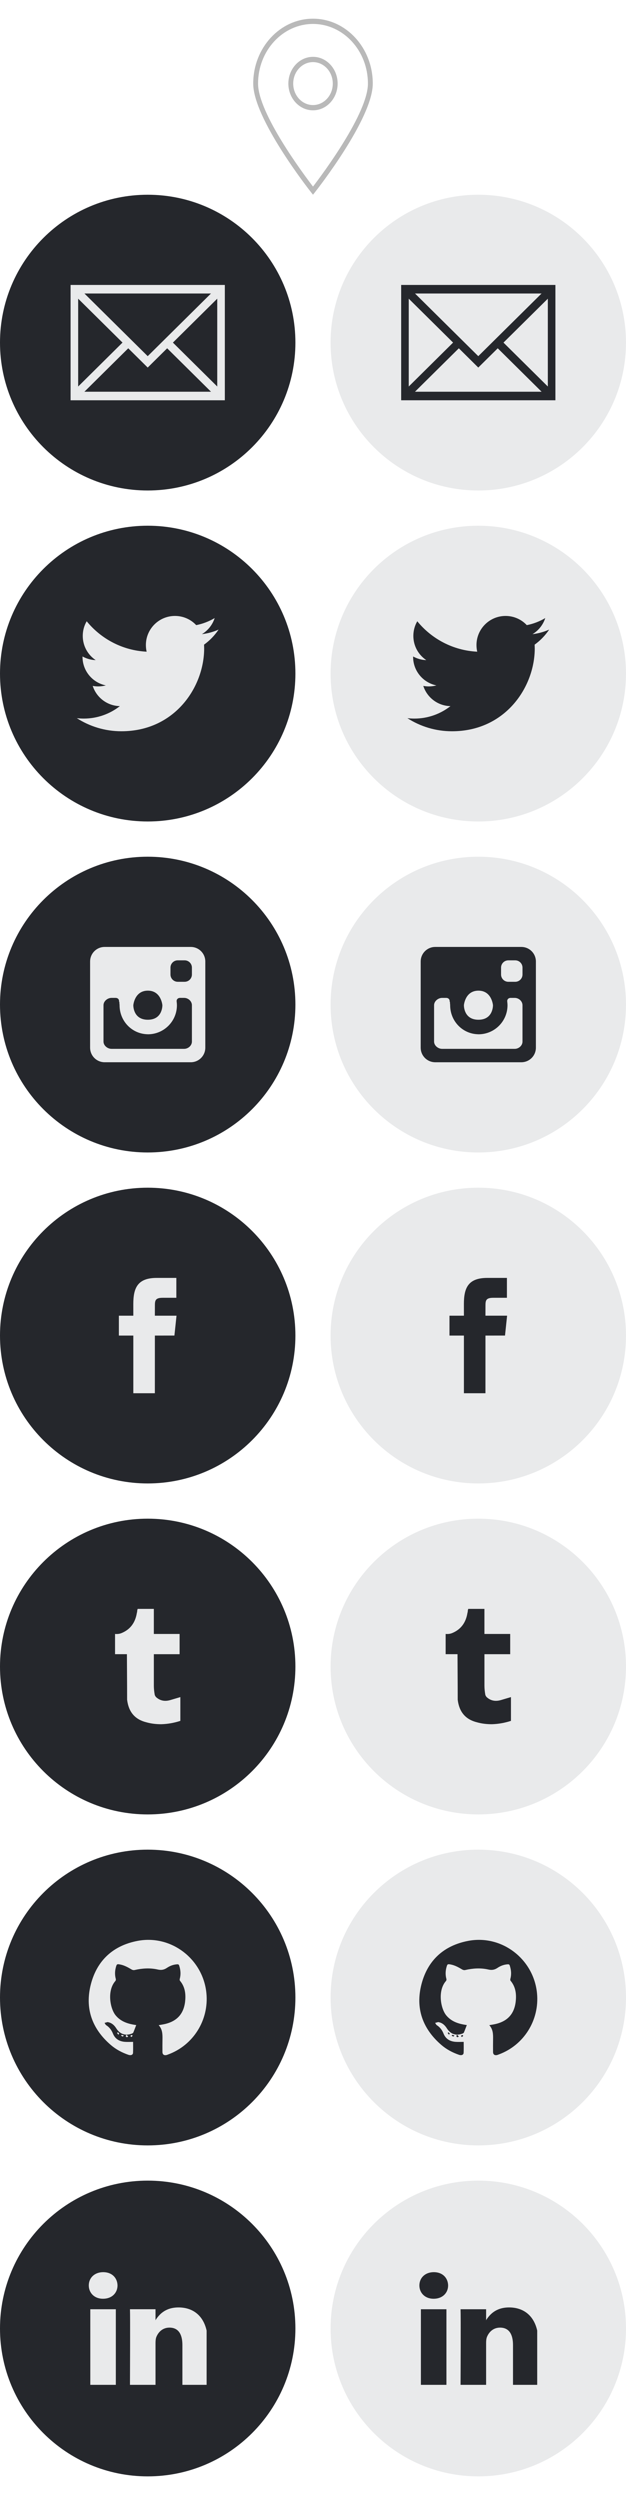 <?xml version="1.0" encoding="utf-8"?>
<!-- Generator: Adobe Illustrator 16.0.4, SVG Export Plug-In . SVG Version: 6.00 Build 0)  -->
<!DOCTYPE svg PUBLIC "-//W3C//DTD SVG 1.1//EN" "http://www.w3.org/Graphics/SVG/1.1/DTD/svg11.dtd">
<svg version="1.1" id="Layer_1" xmlns="http://www.w3.org/2000/svg" xmlns:xlink="http://www.w3.org/1999/xlink" x="0px" y="0px"
	 width="89.002px" height="355px" viewBox="0 0 89.002 355" enable-background="new 0 0 89.002 355" xml:space="preserve">
<symbol  id="email" viewBox="-21 -21 42 42">
	<path fill="#25272C" d="M21,0c0-11.598-9.402-21-21-21c-11.598,0-21,9.402-21,21s9.402,21,21,21C11.598,21,21,11.598,21,0z"/>
	<g id="Forma_1_9_">
		<g>
			<path fill="#E9EAEB" d="M-10.965,8.188V-8.188h21.931V8.188H-10.965z M8.995,6.974L0-1.925l-8.995,8.898H8.995z M-9.887,6.239
				l6.304-6.235l-6.304-6.238V6.239z M-9-6.974l6.234,6.167L0-3.542l2.766,2.735L9-6.974H-9z M9.887-6.234L3.583,0.002l6.304,6.237
				V-6.234z"/>
		</g>
	</g>
</symbol>
<symbol  id="email:hover" viewBox="-21 -21 42 42.001">
	<path fill="#E9EAEB" d="M21,0c0-11.598-9.402-21.001-21-21.001c-11.598,0-21,9.403-21,21.001s9.402,21.001,21,21.001
		C11.599,21.001,21,11.598,21,0z"/>
	<g id="Forma_1_9_">
		<g>
			<path fill="#25272C" d="M-10.964,8.188V-8.188h21.93V8.188H-10.964z M8.996,6.974L0-1.925l-8.994,8.898H8.996z M-9.886,6.239
				l6.304-6.235l-6.304-6.238V6.239z M-9-6.974l6.235,6.167L0-3.542l2.767,2.735l6.234-6.167H-9z M9.888-6.234L3.583,0.002
				l6.305,6.237V-6.234z"/>
		</g>
	</g>
</symbol>
<symbol  id="facebook" viewBox="-21 -21 42 42">
	<path fill="#25272C" d="M21,0c0-11.598-9.402-21-21-21s-21,9.402-21,21s9.402,21,21,21S21,11.598,21,0z"/>
	<g id="Forma_1_9_">
		<g>
			<path fill="#E9EAEB" d="M1.018,2.822l0.004,1.414c0,0.734,0.05,1.129,1.102,1.129h1.948v2.823H1.28
				c-2.704,0-3.327-1.401-3.327-3.704l0.002-1.662h-2.053V0h2.053v-8.188h3.062L1.02,0l2.778,0.002l0.298,2.82H1.018z"/>
		</g>
	</g>
</symbol>
<symbol  id="facebook:hover" viewBox="-21 -21 42 42">
	<path fill="#E9EAEB" d="M21,0c0-11.599-9.402-21-21-21c-11.597,0-21,9.401-21,21s9.402,21,21,21C11.598,21,21,11.599,21,0z"/>
	<g id="Forma_1_9_">
		<g>
			<path fill="#25272C" d="M1.018,2.823l0.004,1.413c0,0.734,0.05,1.129,1.102,1.129h1.947v2.823h-2.79
				c-2.705,0-3.328-1.4-3.328-3.703l0.003-1.662l-2.052-0.001V0h2.052v-8.188h3.062L1.02,0l2.779,0.002l0.297,2.821H1.018z"/>
		</g>
	</g>
</symbol>
<symbol  id="github" viewBox="-21 -21 42 42">
	<path fill="#25272C" d="M21,0c0-11.599-9.402-21.001-21-21.001c-11.598,0-21,9.402-21,21.001c0,11.598,9.402,20.999,21,20.999
		C11.598,20.999,21,11.598,21,0z"/>
	<g id="Forma_1_9_">
		<g>
			<path fill="#E9EAEB" d="M-2.469-5.449c0.038-0.048,0.076-0.093,0.135-0.167c0.083,0.076,0.14,0.13,0.197,0.181
				c-0.047,0.041-0.103,0.121-0.138,0.112C-2.345-5.341-2.405-5.404-2.469-5.449z M8.347,0.612c-0.474,4.854-5,8.337-9.776,7.433
				C-4.881,7.391-7.19,5.304-8.076,1.903C-8.964-1.508-7.934-4.423-5.26-6.729c0.741-0.638,1.598-1.092,2.522-1.409
				c0.349-0.119,0.64-0.002,0.652,0.287c0.024,0.539,0.008,1.08,0.008,1.553c-0.416,0-0.799-0.025-1.179,0.005
				c-0.777,0.065-1.375,0.407-1.685,1.169C-5.137-4.639-5.434-4.227-5.89-3.938c-0.109,0.069-0.166,0.221-0.248,0.334
				c0.145,0.039,0.288,0.078,0.433,0.117c0.016,0.002,0.033-0.008,0.051-0.01c0.538-0.098,0.9-0.43,1.182-0.877
				c0.526-0.836,1.318-1.098,2.238-0.74c0.073,0.027,0.162,0.083,0.189,0.148c0.144,0.34,0.27,0.686,0.411,1.051
				c-0.164,0.029-0.328,0.052-0.491,0.083C-3.064-3.652-3.91-3.31-4.546-2.547C-5.365-1.565-5.804,0.998-4.59,2.354
				c0.055,0.062,0.078,0.192,0.057,0.273C-4.69,3.191-4.675,3.75-4.522,4.311C-4.4,4.754-4.361,4.776-3.902,4.687
				c0.592-0.116,1.106-0.409,1.62-0.711c0.114-0.067,0.281-0.106,0.404-0.076c1.096,0.253,2.2,0.326,3.297,0.078
				c0.498-0.114,0.888-0.053,1.308,0.229c0.435,0.292,0.928,0.48,1.467,0.511c0.152,0.01,0.235-0.037,0.284-0.193
				C4.681,3.9,4.731,3.278,4.558,2.642C4.536,2.562,4.539,2.439,4.585,2.385c0.649-0.771,0.823-1.668,0.762-2.646
				C5.226-2.186,4.273-3.344,2.438-3.766c-0.276-0.062-0.56-0.103-0.878-0.16c0.536-0.58,0.551-1.275,0.541-1.979
				c-0.01-0.613-0.01-1.225-0.005-1.836c0.001-0.329,0.208-0.496,0.53-0.438c0.085,0.014,0.167,0.05,0.249,0.08
				C6.471-6.796,8.72-3.215,8.347,0.612z M-4.345-5.041c0.039-0.074,0.099-0.139,0.181-0.242c0.055,0.09,0.114,0.158,0.104,0.172
				c-0.051,0.068-0.122,0.123-0.191,0.174C-4.256-4.934-4.353-5.025-4.345-5.041z M-1.636-3.913
				c0.007-0.001,0.017-0.003,0.025-0.005c0.007,0,0.013-0.012-0.019,0.023C-1.632-3.901-1.634-3.906-1.636-3.913z M-3.791-5.408
				c0.075-0.047,0.146-0.104,0.227-0.13c0.029-0.009,0.083,0.058,0.18,0.13c-0.133,0.051-0.212,0.096-0.295,0.105
				C-3.712-5.298-3.753-5.371-3.791-5.408z M-3.11-5.525C-3.099-5.575-3-5.638-2.941-5.637c0.057,0.002,0.111,0.076,0.168,0.119
				c-0.051,0.047-0.103,0.094-0.26,0.234C-3.068-5.382-3.124-5.461-3.11-5.525z"/>
		</g>
	</g>
</symbol>
<symbol  id="github:hover" viewBox="-21 -21 42 42">
	<path fill="#E9EAEB" d="M21,0c0-11.599-9.402-21.001-21-21.001c-11.598,0-21,9.402-21,21.001c0,11.598,9.402,20.999,21,20.999
		C11.599,20.999,21,11.598,21,0z"/>
	<g id="Forma_1_9_">
		<g>
			<path fill="#25272C" d="M-2.468-5.449c0.038-0.048,0.076-0.093,0.135-0.167c0.083,0.076,0.14,0.13,0.196,0.181
				c-0.047,0.041-0.102,0.121-0.138,0.112C-2.344-5.341-2.404-5.404-2.468-5.449z M8.348,0.612c-0.474,4.854-5,8.337-9.776,7.433
				C-4.88,7.391-7.189,5.304-8.075,1.903C-8.963-1.508-7.933-4.423-5.26-6.729c0.741-0.638,1.598-1.092,2.523-1.409
				c0.349-0.119,0.64-0.002,0.652,0.287c0.024,0.539,0.008,1.08,0.008,1.553c-0.416,0-0.799-0.025-1.179,0.005
				C-4.033-6.229-4.632-5.887-4.94-5.125c-0.195,0.486-0.493,0.898-0.949,1.188c-0.109,0.069-0.166,0.221-0.248,0.334
				c0.144,0.039,0.288,0.078,0.433,0.117c0.015,0.002,0.033-0.008,0.05-0.01c0.539-0.098,0.9-0.43,1.182-0.877
				c0.527-0.836,1.318-1.098,2.238-0.74c0.073,0.027,0.162,0.083,0.189,0.148c0.144,0.34,0.27,0.686,0.411,1.051
				c-0.164,0.029-0.327,0.052-0.491,0.083c-0.938,0.179-1.784,0.521-2.42,1.284c-0.819,0.981-1.259,3.545-0.044,4.901
				c0.055,0.062,0.078,0.192,0.057,0.273C-4.689,3.191-4.674,3.75-4.521,4.311C-4.4,4.754-4.36,4.776-3.901,4.687
				c0.592-0.116,1.107-0.409,1.62-0.711c0.114-0.067,0.28-0.106,0.404-0.076c1.095,0.253,2.199,0.326,3.297,0.078
				c0.498-0.114,0.888-0.053,1.308,0.229c0.435,0.292,0.929,0.48,1.467,0.511C4.348,4.727,4.43,4.68,4.479,4.523
				C4.681,3.9,4.732,3.278,4.559,2.642C4.537,2.562,4.54,2.439,4.586,2.385c0.649-0.771,0.823-1.668,0.762-2.646
				C5.227-2.186,4.274-3.344,2.439-3.766c-0.276-0.062-0.56-0.103-0.878-0.16c0.536-0.58,0.551-1.275,0.541-1.979
				C2.092-6.518,2.092-7.129,2.097-7.74c0.001-0.329,0.208-0.496,0.53-0.438c0.084,0.014,0.167,0.05,0.249,0.08
				C6.472-6.796,8.721-3.215,8.348,0.612z M-1.636-3.913c0.008-0.001,0.017-0.003,0.026-0.005c0.007,0,0.013-0.012-0.019,0.023
				C-1.631-3.901-1.633-3.906-1.636-3.913z M-3.79-5.408c0.075-0.047,0.146-0.104,0.227-0.13c0.029-0.009,0.084,0.058,0.18,0.13
				c-0.133,0.051-0.213,0.096-0.295,0.105C-3.711-5.298-3.752-5.371-3.79-5.408z M-4.344-5.041c0.039-0.074,0.099-0.139,0.181-0.242
				c0.055,0.09,0.113,0.158,0.103,0.172C-4.111-5.043-4.181-4.988-4.25-4.938C-4.255-4.934-4.352-5.025-4.344-5.041z M-3.109-5.525
				c0.012-0.05,0.11-0.112,0.169-0.111c0.057,0.002,0.111,0.076,0.167,0.119c-0.051,0.047-0.102,0.094-0.26,0.234
				C-3.067-5.382-3.124-5.461-3.109-5.525z"/>
		</g>
	</g>
</symbol>
<symbol  id="instagram" viewBox="-21 -21 42 42.001">
	<path fill="#25272C" d="M21,0c0-11.598-9.402-21.001-21-21.001c-11.598,0-21,9.403-21,21.001s9.402,21.001,21,21.001
		C11.598,21.001,21,11.598,21,0z"/>
	<g id="Forma_1_9_">
		<g>
			<path fill="#E9EAEB" d="M-0.104-4.217c0.019,0,0.052,0.002,0.079,0.003c-0.005,0.001-0.011,0.001-0.017,0.001
				C-0.067-4.215-0.079-4.217-0.104-4.217z M6.124,8.188H-6.125c-1.14,0-2.065-0.925-2.065-2.064V-6.124
				c0-1.141,0.925-2.064,2.065-2.064H6.124c1.141,0,2.066,0.924,2.066,2.064V6.124C8.189,7.264,7.264,8.188,6.124,8.188z
				 M0.02,1.979c1.902,0,2.066-2.065,2.066-2.065S2.145-2.152,0.02-2.152s-2.065,2.065-2.065,2.065S-1.881,1.979,0.02,1.979z
				 M6.285-5.252c0-0.57-0.531-1.033-1.102-1.033H-5.144c-0.57,0-1.141,0.463-1.141,1.033v5.165c0,0.569,0.571,1.039,1.141,1.039
				c0,0,0.261,0,0.584,0c0.041,0,0.078-0.004,0.115-0.011c0.218-0.041,0.357-0.199,0.372-0.4c0.002-0.033,0.001-0.069-0.004-0.104
				c-0.002-0.025,0.054-0.051,0.051-0.074C-4.042,0.215-4,0.065-4-0.086v-0.001C-4-2.342-2.247-4.174,0-4.213
				c-0.006,0-0.017,0-0.025-0.001c0.017-0.001,0.033-0.003,0.053-0.003c2.28,0,4.127,1.85,4.127,4.13
				c0,0.151-0.015,0.302-0.032,0.45C4.12,0.387,4.12,0.412,4.117,0.436C4.112,0.472,4.11,0.508,4.113,0.541
				c0.014,0.201,0.154,0.359,0.372,0.4C4.521,0.948,4.559,0.952,4.6,0.952h0.583c0.571,0,1.102-0.47,1.102-1.04V-5.252z M6.285,4.27
				c0-0.57-0.463-1.033-1.034-1.033H4.27c-0.57,0-1.033,0.463-1.033,1.033v0.982c0,0.57,0.463,1.032,1.033,1.032h0.981
				c0.57,0,1.034-0.462,1.034-1.032V4.27z"/>
		</g>
	</g>
</symbol>
<symbol  id="instagram:hover" viewBox="-21 -21 42 42.001">
	<path fill="#E9EAEB" d="M21,0c0-11.598-9.402-21.001-21-21.001c-11.598,0-21,9.403-21,21.001s9.402,21.001,21,21.001
		C11.599,21.001,21,11.598,21,0z"/>
	<g id="Forma_1_9_">
		<g>
			<path fill="#25272C" d="M6.124,8.188H-6.124c-1.14,0-2.065-0.925-2.065-2.064V-6.124c0-1.141,0.925-2.064,2.065-2.064H6.124
				c1.141,0,2.066,0.924,2.066,2.064V6.124C8.19,7.264,7.265,8.188,6.124,8.188z M0.021,1.979c1.902,0,2.066-2.065,2.066-2.065
				s0.059-2.065-2.066-2.065s-2.065,2.065-2.065,2.065S-1.882,1.979,0.021,1.979z M6.286-5.252c0-0.57-0.531-1.033-1.102-1.033
				H-5.144c-0.57,0-1.141,0.463-1.141,1.033v5.165c0,0.569,0.571,1.039,1.141,1.039c0,0,0.261,0,0.584,0
				c0.04,0,0.078-0.004,0.115-0.011c0.218-0.041,0.358-0.199,0.372-0.4c0.002-0.034,0.002-0.069-0.003-0.104
				c-0.003-0.025,0.054-0.051,0.051-0.074c-0.017-0.148,0.026-0.298,0.026-0.449v-0.001c0-2.255,1.753-4.087,3.999-4.126
				c-0.006,0-0.017,0-0.025-0.001c0.017-0.001,0.033-0.003,0.053-0.003c2.28,0,4.127,1.849,4.127,4.13
				c0,0.151-0.015,0.302-0.032,0.45C4.12,0.387,4.121,0.412,4.118,0.436C4.112,0.472,4.111,0.507,4.113,0.541
				c0.016,0.201,0.155,0.359,0.373,0.4C4.521,0.948,4.56,0.952,4.599,0.952h0.584c0.571,0,1.102-0.47,1.102-1.04V-5.252z
				 M6.286,4.27c0-0.57-0.463-1.033-1.033-1.033H4.27c-0.57,0-1.032,0.463-1.032,1.033v0.982c0,0.57,0.462,1.032,1.032,1.032h0.983
				c0.569,0,1.033-0.462,1.033-1.032V4.27z M-0.104-4.217c0.019,0,0.052,0.002,0.079,0.003C-0.03-4.213-0.036-4.213-0.042-4.213
				C-0.066-4.215-0.079-4.217-0.104-4.217z"/>
		</g>
	</g>
</symbol>
<symbol  id="linkedin" viewBox="-21 -21 42 42">
	<path fill="#25272C" d="M21,0.001c0-11.599-9.402-21-21-21c-11.598,0-21,9.401-21,21c0,11.598,9.402,21,21,21
		C11.598,21.001,21,11.599,21,0.001z"/>
	<g id="Forma_1_9_">
		<g>
			<path fill="#E9EAEB" d="M-8.162-8h3.63V2.735h-3.63V-8z M-6.321,8.001c-1.243,0-2.056-0.815-2.056-1.886
				c0-1.051,0.788-1.89,2.007-1.89h0.024c1.266,0,2.054,0.839,2.054,1.89C-4.314,7.186-5.08,8.001-6.321,8.001z M4.384,2.992
				c-1.93,0-2.791-1.062-3.274-1.805V1.151H1.086C1.093,1.163,1.104,1.176,1.11,1.188v1.548h-3.632
				C-2.477,1.793-2.515-6.647-2.521-8h3.632v5.912c0,0.326,0.024,0.652,0.119,0.885c0.264,0.654,0.86,1.329,1.863,1.329
				c1.315,0,1.84-1.001,1.84-2.47V-8h3.443v7.705C7.877,1.926,6.34,2.992,4.384,2.992z"/>
		</g>
	</g>
</symbol>
<symbol  id="linkedin:hover" viewBox="-21 -21 42 42">
	<path fill="#E9EAEB" d="M21,0.001c0-11.599-9.402-21-21-21c-11.598,0-21,9.401-21,21c0,11.598,9.402,21,21,21
		C11.599,21.001,21,11.599,21,0.001z"/>
	<g id="Forma_1_9_">
		<g>
			<path fill="#25272C" d="M4.384,2.992c-1.928,0-2.791-1.062-3.272-1.805V1.151H1.087c0.008,0.012,0.017,0.024,0.024,0.036v1.548
				h-3.633C-2.476,1.793-2.514-6.647-2.521-8h3.632v5.912c0,0.326,0.024,0.652,0.12,0.885c0.263,0.654,0.86,1.329,1.863,1.329
				c1.315,0,1.84-1.001,1.84-2.47V-8h3.442v7.707C7.876,1.926,6.34,2.992,4.384,2.992z M-8.161-8h3.631V2.735h-3.631V-8z
				 M-6.321,8.001c-1.243,0-2.055-0.815-2.055-1.886c0-1.051,0.789-1.89,2.008-1.89h0.023c1.268,0,2.056,0.839,2.056,1.89
				C-4.314,7.186-5.078,8.001-6.321,8.001z"/>
		</g>
	</g>
</symbol>
<symbol  id="location" viewBox="-8.5 -12.5 17 25">
	<g id="Forma_1_9_">
		<g>
			<path fill="#B9B9B9" d="M0,12.5c-4.687,0-8.5-4.135-8.5-9.215c0-4.965,7.901-15.028,8.237-15.453L0-12.5l0.262,0.332
				C0.599-11.743,8.5-1.68,8.5,3.285C8.5,8.365,4.688,12.5,0,12.5z M0-11.342c-1.389,1.813-7.81,10.424-7.81,14.627
				c0,4.668,3.503,8.467,7.81,8.467c4.306,0,7.809-3.799,7.809-8.467C7.81-0.918,1.39-9.528,0-11.342z M0,7.083
				c-1.932,0-3.504-1.704-3.504-3.798c0-2.096,1.572-3.799,3.504-3.799c1.932,0,3.503,1.703,3.503,3.799
				C3.504,5.379,1.933,7.083,0,7.083z M0,0.234c-1.551,0-2.813,1.369-2.813,3.051S-1.551,6.334,0,6.334
				c1.551,0,2.812-1.368,2.812-3.049C2.813,1.603,1.551,0.234,0,0.234z"/>
		</g>
	</g>
</symbol>
<symbol  id="tumblr" viewBox="-21 -21 42 42">
	<path fill="#25272C" d="M21,0.001c0-11.599-9.402-21-21-21c-11.598,0-21,9.401-21,21c0,11.598,9.402,21,21,21
		C11.598,21.001,21,11.599,21,0.001z"/>
	<g id="Forma_1_9_">
		<g>
			<path fill="#E9EAEB" d="M3.219-4.758c-0.818-0.24-1.505-0.08-2.059,0.445C1.108-4.23,1.028-4.127,1.001-4.021
				C0.925-3.598,0.873-3.152,0.873-2.729v4.484h3.662v2.873H0.872v3.561h-2.297C-1.478,8.057-1.505,7.9-1.505,7.741
				C-1.53,7.663-1.557,7.607-1.557,7.529c-0.236-1.318-0.923-2.24-2.085-2.742C-3.984,4.629-4.3,4.604-4.643,4.629V1.756h1.687
				c0.028-4.037,0.028-6.119,0.028-6.225v-0.24c0.213-1.765,1.135-2.819,2.77-3.215c0.659-0.186,1.37-0.265,2.083-0.265
				c0.922,0.027,1.819,0.186,2.717,0.476v3.376C4.117-4.496,3.638-4.628,3.219-4.758z"/>
		</g>
	</g>
</symbol>
<symbol  id="tumblr:hover" viewBox="-21 -21 42 42">
	<path fill="#E9EAEB" d="M21,0.001c0-11.599-9.402-21-21-21c-11.598,0-21,9.401-21,21c0,11.598,9.402,21,21,21
		C11.599,21.001,21,11.599,21,0.001z"/>
	<g id="Forma_1_9_">
		<g>
			<path fill="#25272C" d="M3.22-4.758c-0.818-0.24-1.505-0.08-2.059,0.445C1.108-4.23,1.028-4.127,1.001-4.021
				C0.925-3.598,0.874-3.152,0.874-2.729v4.484h3.662v2.873H0.872v3.561h-2.297C-1.478,8.057-1.504,7.9-1.504,7.741
				C-1.53,7.663-1.556,7.607-1.556,7.529c-0.236-1.318-0.923-2.24-2.085-2.742c-0.343-0.158-0.658-0.183-1.001-0.158V1.756h1.687
				c0.028-4.037,0.028-6.119,0.028-6.225v-0.24c0.213-1.765,1.135-2.819,2.77-3.215c0.659-0.186,1.37-0.265,2.083-0.265
				c0.922,0.027,1.819,0.186,2.717,0.476v3.376C4.118-4.496,3.639-4.628,3.22-4.758z"/>
		</g>
	</g>
</symbol>
<symbol  id="twitter" viewBox="-21 -21 42 42.001">
	<path fill="#25272C" d="M21,0c0-11.598-9.402-21.001-21-21.001c-11.598,0-21,9.403-21,21.001s9.402,21.001,21,21.001
		C11.598,21.001,21,11.598,21,0z"/>
	<g id="Forma_1_9_">
		<g>
			<path fill="#E9EAEB" d="M10.079,6.251C9.336,5.923,8.541,5.699,7.704,5.599c0.854,0.513,1.508,1.323,1.818,2.288
				c-0.8-0.475-1.686-0.819-2.628-1.004C6.142,7.688,5.067,8.188,3.877,8.188c-2.284,0-4.136-1.852-4.136-4.134
				c0-0.324,0.037-0.641,0.107-0.943c-3.436,0.172-6.483,1.82-8.522,4.321c-0.357-0.608-0.56-1.319-0.56-2.079
				c0-1.436,0.73-2.699,1.839-3.44c-0.678,0.022-1.314,0.209-1.873,0.519V2.381c0-2.004,1.425-3.676,3.316-4.057
				C-6.297-1.769-6.662-1.82-7.04-1.82c-0.267,0-0.525,0.026-0.779,0.075c0.527-1.644,2.054-2.839,3.863-2.873
				c-1.415-1.108-3.199-1.769-5.135-1.769c-0.333,0-0.663,0.02-0.987,0.057c1.831-1.173,4.003-1.858,6.339-1.858
				c7.605,0,11.766,6.301,11.766,11.767L8.012,4.112C8.823,4.695,9.525,5.423,10.079,6.251z"/>
		</g>
	</g>
</symbol>
<symbol  id="twitter:hover" viewBox="-21 -21 42 42.001">
	<path fill="#E9EAEB" d="M21,0c0-11.598-9.402-21.001-21-21.001c-11.598,0-21,9.403-21,21.001s9.402,21.001,21,21.001
		C11.599,21.001,21,11.598,21,0z"/>
	<g id="Forma_1_9_">
		<g>
			<path fill="#25272C" d="M10.079,6.251C9.338,5.923,8.541,5.699,7.704,5.599c0.855,0.513,1.508,1.323,1.818,2.288
				C8.723,7.412,7.836,7.067,6.895,6.883C6.142,7.688,5.067,8.188,3.878,8.188c-2.284,0-4.135-1.852-4.135-4.134
				c0-0.324,0.036-0.641,0.106-0.943c-3.437,0.172-6.483,1.82-8.523,4.321C-9.03,6.824-9.232,6.113-9.232,5.354
				c0-1.436,0.73-2.699,1.839-3.44c-0.679,0.022-1.315,0.209-1.874,0.519V2.381c0-2.004,1.426-3.676,3.316-4.057
				C-6.297-1.769-6.662-1.82-7.04-1.82c-0.267,0-0.525,0.026-0.779,0.075c0.527-1.644,2.054-2.839,3.864-2.873
				c-1.415-1.108-3.2-1.769-5.136-1.769c-0.333,0-0.663,0.02-0.987,0.057c1.832-1.173,4.003-1.858,6.339-1.858
				c7.605,0,11.767,6.301,11.767,11.767L8.012,4.112C8.823,4.695,9.525,5.423,10.079,6.251z"/>
		</g>
	</g>
</symbol>
<use xlink:href="#email"  width="42" height="42" x="-21" y="-21" transform="matrix(1 0 0 -1 21 48.653)" overflow="visible"/>
<use xlink:href="#email:hover"  width="42" height="42.001" x="-21" y="-21" transform="matrix(1 0 0 -1 68 48.653)" overflow="visible"/>
<use xlink:href="#twitter"  width="42" height="42.001" x="-21" y="-21" transform="matrix(1 0 0 -1 21 95.654)" overflow="visible"/>
<use xlink:href="#twitter:hover"  width="42" height="42.001" x="-21" y="-21" transform="matrix(1 0 0 -1 68.001 95.655)" overflow="visible"/>
<use xlink:href="#instagram"  width="42" height="42.001" x="-21" y="-21" transform="matrix(1 0 0 -1 21 142.656)" overflow="visible"/>
<use xlink:href="#instagram:hover"  width="42" height="42.001" x="-21" y="-21" transform="matrix(1 0 0 -1 68.001 142.657)" overflow="visible"/>
<use xlink:href="#facebook"  width="42" height="42" x="-21" y="-21" transform="matrix(1 0 0 -1 21 189.657)" overflow="visible"/>
<use xlink:href="#facebook:hover"  width="42" height="42" x="-21" y="-21" transform="matrix(1 0 0 -1 68.001 189.657)" overflow="visible"/>
<use xlink:href="#tumblr"  width="42" height="42" x="-21" y="-21" transform="matrix(1 0 0 -1 21 236.658)" overflow="visible"/>
<use xlink:href="#tumblr:hover"  width="42" height="42" x="-21" y="-21" transform="matrix(1 0 0 -1 68.002 236.658)" overflow="visible"/>
<use xlink:href="#github"  width="42" height="42" x="-21" y="-21" transform="matrix(1 0 0 -1 21 283.657)" overflow="visible"/>
<use xlink:href="#github:hover"  width="42" height="42" x="-21" y="-21" transform="matrix(1 0 0 -1 68.002 283.657)" overflow="visible"/>
<use xlink:href="#linkedin"  width="42" height="42" x="-21" y="-21" transform="matrix(1 0 0 -1 21 330.658)" overflow="visible"/>
<use xlink:href="#linkedin:hover"  width="42" height="42" x="-21" y="-21" transform="matrix(1 0 0 -1 68.002 330.658)" overflow="visible"/>
<use xlink:href="#location"  width="17" height="25" x="-8.5" y="-12.5" transform="matrix(1 0 0 -1 44.501 15.153)" overflow="visible"/>
<g>
</g>
<g>
</g>
<g>
</g>
<g>
</g>
<g>
</g>
<g>
</g>
<g>
</g>
<g>
</g>
<g>
</g>
<g>
</g>
<g>
</g>
<g>
</g>
<g>
</g>
<g>
</g>
<g>
</g>
<g>
</g>
<g>
</g>
<g>
</g>
<g>
</g>
<g>
</g>
<g>
</g>
<g>
</g>
<g>
</g>
<g>
</g>
<g>
</g>
<g>
</g>
<g>
</g>
<g>
</g>
<g>
</g>
<g>
</g>
<g>
</g>
<g>
</g>
<g>
</g>
<g>
</g>
<g>
</g>
<g>
</g>
<g>
</g>
<g>
</g>
<g>
</g>
<g>
</g>
<g>
</g>
<g>
</g>
<g>
</g>
<g>
</g>
<g>
</g>
</svg>
